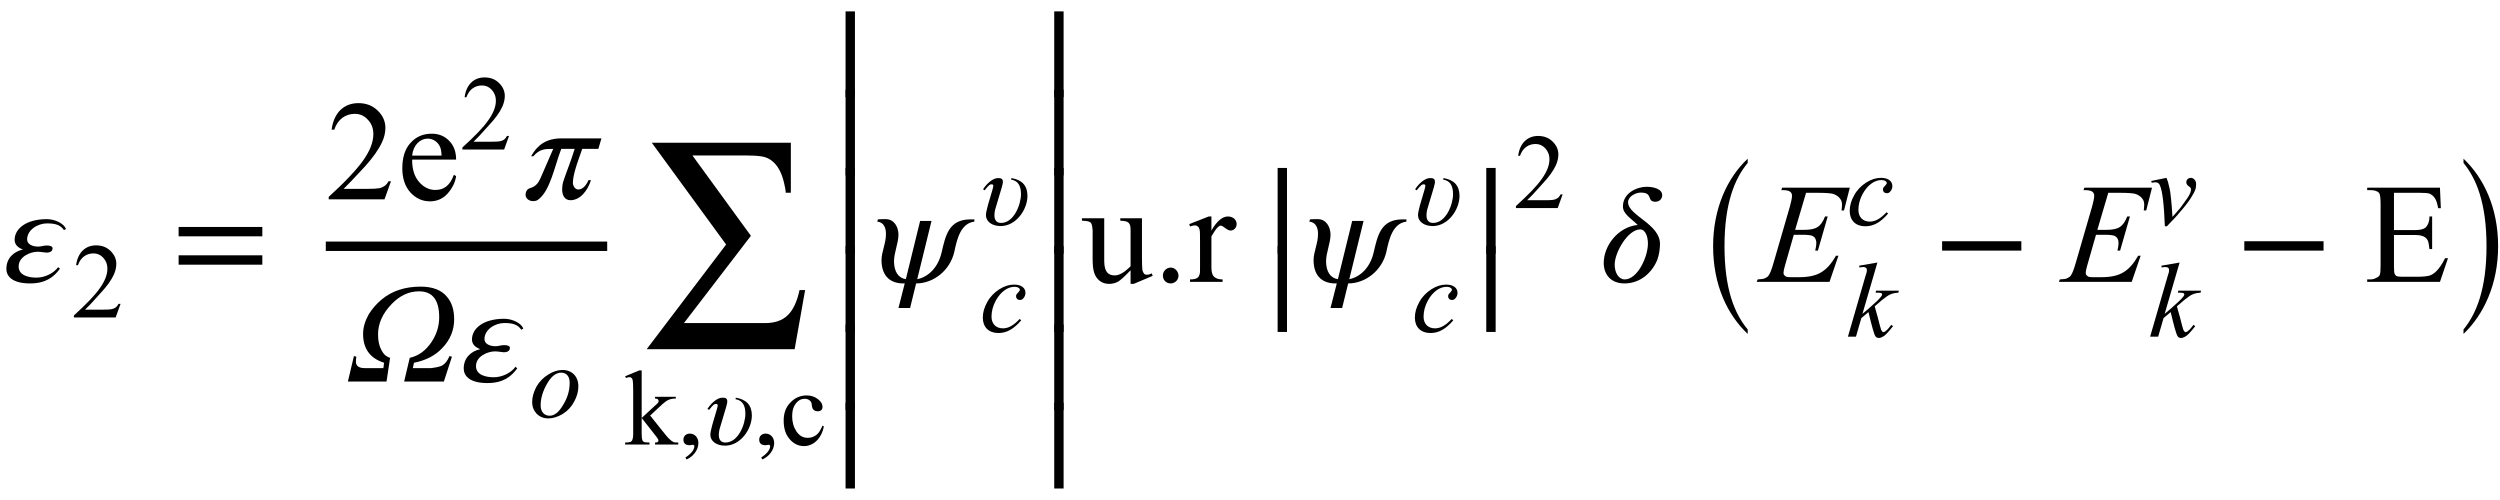 <?xml version="1.0" encoding="UTF-8"?>
<svg xmlns="http://www.w3.org/2000/svg" xmlns:xlink="http://www.w3.org/1999/xlink" width="175pt" height="35pt" viewBox="0 0 175 35" version="1.1">
<defs>
<g>
<symbol overflow="visible" id="glyph0-0">
<path style="stroke:none;" d=""/>
</symbol>
<symbol overflow="visible" id="glyph0-1">
<path style="stroke:none;" d="M 4.422 -3.703 C 4.297 -4.062 3.688 -4.391 3.078 -4.391 C 1.656 -4.391 0.828 -3.734 0.828 -2.938 C 0.828 -2.609 1.062 -2.391 1.406 -2.266 C 0.734 -2.109 0.25 -1.641 0.25 -0.906 C 0.25 -0.391 0.672 0.109 1.906 0.109 C 3.016 0.109 3.578 -0.344 4 -0.922 L 3.875 -1.031 C 3.531 -0.562 2.891 -0.297 2.359 -0.297 C 1.766 -0.297 1.109 -0.469 1.109 -1.078 C 1.109 -1.781 1.953 -2.109 2.438 -2.109 C 2.656 -2.109 2.953 -2.047 3.047 -2.047 C 3.375 -2.047 3.484 -2.188 3.484 -2.359 C 3.484 -2.484 3.312 -2.547 3.094 -2.547 C 2.844 -2.547 2.688 -2.469 2.484 -2.469 C 2.031 -2.469 1.703 -2.656 1.703 -2.969 C 1.703 -3.656 2.469 -4.094 3.094 -4.094 C 3.688 -4.094 4.031 -3.984 4.281 -3.625 Z M 4.422 -3.703 "/>
</symbol>
<symbol overflow="visible" id="glyph0-2">
<path style="stroke:none;" d="M 5.656 -4.266 L 2.844 -4.266 C 1.812 -4.266 1.172 -3.812 0.734 -3.016 L 0.891 -3.016 C 1.328 -3.531 1.703 -3.531 2.281 -3.531 L 1.391 -1.484 C 1.266 -1.203 1.094 -0.906 0.656 -0.781 C 0.406 -0.719 0.344 -0.453 0.344 -0.312 C 0.344 -0.062 0.594 0.125 0.859 0.125 C 0.984 0.125 1.125 0.109 1.234 0.016 C 2.078 -0.609 2.375 -2.328 2.844 -3.531 L 3.781 -3.531 C 3.531 -2.703 3.234 -2 3 -1.297 C 2.938 -1.109 2.906 -0.906 2.906 -0.672 C 2.906 -0.297 3.078 0.062 3.484 0.062 C 4.172 0.062 4.703 -0.625 4.922 -1.344 L 4.75 -1.344 C 4.516 -0.812 4.234 -0.688 4.031 -0.688 C 3.812 -0.688 3.656 -0.938 3.656 -1.172 C 3.656 -1.828 4.172 -3.109 4.312 -3.531 L 5.438 -3.531 Z M 5.656 -4.266 "/>
</symbol>
<symbol overflow="visible" id="glyph0-3">
<path style="stroke:none;" d="M 2.797 -0.938 L 1.484 -0.938 C 1.078 -0.938 0.875 -1.094 0.875 -1.375 C 0.875 -1.484 0.875 -1.609 0.906 -1.734 L 0.734 -1.781 L 0.312 0 L 3.016 0 L 3.266 -1.656 C 3 -1.734 2.797 -1.922 2.656 -2.203 C 2.5 -2.5 2.422 -2.844 2.422 -3.297 C 2.422 -4.047 2.734 -4.766 3.391 -5.438 C 3.953 -6.016 4.578 -6.312 5.297 -6.312 C 6.234 -6.312 6.703 -5.703 6.703 -4.5 C 6.703 -3.891 6.531 -3.328 6.188 -2.797 C 5.781 -2.172 5.266 -1.797 4.641 -1.656 L 4.25 0 L 7.031 0 L 7.594 -1.734 L 7.422 -1.781 C 7.297 -1.469 7.125 -1.25 6.922 -1.125 C 6.781 -1.047 6.516 -0.984 6.141 -0.938 L 4.859 -0.938 L 4.938 -1.312 C 5.734 -1.469 6.406 -1.797 6.906 -2.328 C 7.469 -2.906 7.75 -3.594 7.75 -4.344 C 7.75 -5 7.594 -5.516 7.266 -5.906 C 6.875 -6.406 6.234 -6.641 5.406 -6.641 C 4.312 -6.641 3.406 -6.344 2.688 -5.75 C 2.312 -5.438 2.016 -5.094 1.781 -4.719 C 1.516 -4.25 1.375 -3.797 1.375 -3.328 C 1.375 -2.297 1.859 -1.625 2.844 -1.312 Z M 2.797 -0.938 "/>
</symbol>
<symbol overflow="visible" id="glyph0-4">
<path style="stroke:none;" d="M 7.094 -4.375 L 6.828 -4.375 C 5.297 -4.375 5.078 -3.25 4.797 -2.047 C 4.547 -0.969 3.828 -0.328 3.094 -0.188 L 4.094 -4.266 L 3.297 -4.266 L 2.297 -0.188 C 1.781 -0.266 1.469 -0.703 1.469 -1.453 C 1.469 -2.031 1.781 -2.734 1.781 -3.297 C 1.781 -3.859 1.469 -4.391 0.891 -4.391 C 0.719 -4.391 0.531 -4.391 0.344 -4.375 L 0.297 -4.219 C 0.766 -4.172 0.906 -3.766 0.906 -3.359 C 0.906 -2.688 0.594 -2.094 0.594 -1.531 C 0.594 -0.297 1.328 0.109 2.109 0.109 L 2.219 0.109 L 1.781 1.828 L 2.594 1.828 L 3.016 0.109 C 4.25 0.109 5.391 -0.812 5.688 -2.094 C 5.875 -2.984 6.125 -4.094 7.094 -4.219 Z M 7.094 -4.375 "/>
</symbol>
<symbol overflow="visible" id="glyph0-5">
<path style="stroke:none;" d="M 1.797 -0.422 C 1.797 -0.734 1.547 -1 1.25 -1 C 0.953 -1 0.703 -0.75 0.703 -0.438 C 0.703 -0.125 0.938 0.109 1.25 0.109 C 1.547 0.109 1.797 -0.141 1.797 -0.422 Z M 1.797 -0.422 "/>
</symbol>
<symbol overflow="visible" id="glyph0-6">
<path style="stroke:none;" d="M 4.5 -6.062 C 4.5 -6.5 3.906 -6.656 3.406 -6.656 C 2.75 -6.656 1.75 -6.234 1.75 -5.281 C 1.75 -4.75 2.328 -4.438 2.781 -3.984 C 1.391 -3.844 0.406 -2.516 0.406 -1.328 C 0.406 -0.531 0.891 0.109 1.859 0.109 C 3 0.109 3.812 -0.688 4.156 -1.547 C 4.281 -1.875 4.344 -2.328 4.344 -2.656 C 4.344 -4.062 2.109 -4.641 2.109 -5.578 C 2.109 -5.969 2.625 -6.25 3 -6.25 C 3.906 -6.25 3.375 -5.609 4.031 -5.609 C 4.344 -5.609 4.5 -5.859 4.5 -6.062 Z M 3.5 -2.688 C 3.5 -1.734 2.766 -0.172 1.875 -0.172 C 1.453 -0.172 1.172 -0.641 1.172 -1.203 C 1.172 -2.078 2.109 -3.672 2.953 -3.672 C 3.344 -3.672 3.5 -3.125 3.5 -2.688 Z M 3.5 -2.688 "/>
</symbol>
<symbol overflow="visible" id="glyph1-0">
<path style="stroke:none;" d="M 1.031 0 L 4.766 0 L 4.766 -4.672 L 1.031 -4.672 Z M 1.156 -0.125 L 1.156 -4.547 L 4.656 -4.547 L 4.656 -0.125 Z M 1.156 -0.125 "/>
</symbol>
<symbol overflow="visible" id="glyph1-1">
<path style="stroke:none;" d="M 3.422 -0.953 L 3.281 -0.953 C 3.219 -0.844 3.156 -0.75 3.062 -0.688 C 2.891 -0.578 2.75 -0.547 2.219 -0.547 L 0.938 -0.547 C 1.094 -0.688 1.469 -1.078 2.062 -1.75 C 2.469 -2.188 2.766 -2.594 2.953 -3 C 3.062 -3.25 3.125 -3.5 3.125 -3.75 C 3.125 -4.094 2.984 -4.406 2.719 -4.656 C 2.453 -4.922 2.109 -5.047 1.703 -5.047 C 0.969 -5.047 0.422 -4.547 0.312 -3.656 L 0.438 -3.656 C 0.625 -4.203 1.031 -4.484 1.531 -4.484 C 1.781 -4.484 2.016 -4.391 2.203 -4.188 C 2.391 -3.984 2.5 -3.734 2.5 -3.406 C 2.5 -3 2.328 -2.547 1.969 -2.047 C 1.625 -1.547 1.016 -0.922 0.156 -0.141 L 0.156 0 L 3.078 0 Z M 3.422 -0.953 "/>
</symbol>
<symbol overflow="visible" id="glyph1-2">
<path style="stroke:none;" d="M 1.219 -5.188 L 1.047 -5.188 L 0.062 -4.781 L 0.125 -4.656 C 0.219 -4.688 0.297 -4.719 0.344 -4.719 C 0.422 -4.719 0.469 -4.703 0.516 -4.656 C 0.547 -4.625 0.578 -4.578 0.594 -4.484 C 0.609 -4.406 0.625 -4.156 0.625 -3.766 L 0.625 -0.734 C 0.625 -0.531 0.594 -0.391 0.562 -0.312 C 0.531 -0.266 0.5 -0.219 0.453 -0.188 C 0.359 -0.156 0.234 -0.141 0.062 -0.141 L 0.062 0 L 1.766 0 L 1.766 -0.141 C 1.578 -0.141 1.453 -0.156 1.391 -0.172 C 1.281 -0.234 1.219 -0.312 1.219 -0.75 L 1.219 -1.859 L 2.25 -0.547 C 2.344 -0.422 2.391 -0.344 2.391 -0.281 C 2.391 -0.188 2.344 -0.141 2.156 -0.141 L 2.156 0 L 3.781 0 L 3.781 -0.141 C 3.625 -0.141 3.531 -0.141 3.453 -0.172 C 3.375 -0.203 3.266 -0.281 3.156 -0.391 C 3.062 -0.469 2.906 -0.656 2.672 -0.953 L 1.812 -2.031 L 2.672 -2.828 C 3 -3.125 3.219 -3.219 3.609 -3.219 L 3.609 -3.344 L 2.156 -3.344 L 2.156 -3.219 C 2.344 -3.219 2.406 -3.141 2.406 -3.047 C 2.406 -3.016 2.406 -2.984 2.375 -2.953 C 2.359 -2.906 2.25 -2.797 2.062 -2.641 L 1.219 -1.859 Z M 1.219 -5.188 "/>
</symbol>
<symbol overflow="visible" id="glyph1-3">
<path style="stroke:none;" d="M 3.062 -1.266 L 2.969 -1.328 C 2.844 -1.031 2.719 -0.828 2.578 -0.703 C 2.391 -0.547 2.172 -0.469 1.938 -0.469 C 1.594 -0.469 1.344 -0.625 1.141 -0.922 C 0.938 -1.234 0.844 -1.578 0.844 -1.984 C 0.844 -2.375 0.938 -2.688 1.141 -2.922 C 1.297 -3.109 1.484 -3.203 1.719 -3.203 C 1.875 -3.203 2 -3.156 2.078 -3.078 C 2.172 -3.016 2.219 -2.891 2.219 -2.75 C 2.234 -2.609 2.266 -2.516 2.312 -2.469 C 2.375 -2.375 2.5 -2.328 2.641 -2.328 C 2.859 -2.328 2.969 -2.453 2.969 -2.641 C 2.969 -2.828 2.875 -3 2.656 -3.172 C 2.438 -3.344 2.172 -3.438 1.859 -3.438 C 1.406 -3.438 1.031 -3.266 0.719 -2.938 C 0.406 -2.625 0.25 -2.203 0.25 -1.672 C 0.25 -1.125 0.391 -0.688 0.672 -0.375 C 0.953 -0.047 1.297 0.109 1.672 0.109 C 2.312 0.109 2.891 -0.391 3.062 -1.266 Z M 3.062 -1.266 "/>
</symbol>
<symbol overflow="visible" id="glyph2-0">
<path style="stroke:none;" d=""/>
</symbol>
<symbol overflow="visible" id="glyph2-1">
<path style="stroke:none;" d="M 6.344 -3.188 L 6.344 -3.844 L 0.484 -3.844 L 0.484 -3.188 Z M 6.344 -1.203 L 6.344 -1.859 L 0.484 -1.859 L 0.484 -1.203 Z M 6.344 -1.203 "/>
</symbol>
<symbol overflow="visible" id="glyph2-2">
<path style="stroke:none;" d="M 6.188 -2.188 L 6.188 -2.844 L 0.641 -2.844 L 0.641 -2.188 Z M 6.188 -2.188 "/>
</symbol>
<symbol overflow="visible" id="glyph3-0">
<path style="stroke:none;" d="M 1.391 0 L 6.375 0 L 6.375 -6.234 L 1.391 -6.234 Z M 1.531 -0.156 L 1.531 -6.078 L 6.203 -6.078 L 6.203 -0.156 Z M 1.531 -0.156 "/>
</symbol>
<symbol overflow="visible" id="glyph3-1">
<path style="stroke:none;" d="M 4.562 -1.266 L 4.391 -1.266 C 4.312 -1.109 4.203 -1 4.094 -0.922 C 3.875 -0.781 3.672 -0.734 2.969 -0.734 L 1.25 -0.734 C 1.453 -0.922 1.953 -1.453 2.766 -2.328 C 3.297 -2.922 3.688 -3.469 3.938 -4 C 4.094 -4.344 4.172 -4.672 4.172 -5 C 4.172 -5.469 3.984 -5.875 3.625 -6.219 C 3.266 -6.562 2.828 -6.734 2.281 -6.734 C 1.281 -6.734 0.562 -6.078 0.406 -4.875 L 0.594 -4.875 C 0.828 -5.609 1.391 -5.984 2.031 -5.984 C 2.375 -5.984 2.688 -5.859 2.938 -5.578 C 3.203 -5.312 3.328 -4.969 3.328 -4.562 C 3.328 -4 3.094 -3.406 2.625 -2.734 C 2.156 -2.078 1.359 -1.219 0.203 -0.172 L 0.203 0 L 4.109 0 Z M 4.562 -1.266 "/>
</symbol>
<symbol overflow="visible" id="glyph3-2">
<path style="stroke:none;" d="M 1.062 -2.781 L 4.141 -2.781 C 4.141 -3.328 3.984 -3.766 3.656 -4.094 C 3.344 -4.422 2.938 -4.594 2.438 -4.594 C 1.844 -4.594 1.344 -4.391 0.953 -3.953 C 0.562 -3.531 0.375 -2.938 0.375 -2.172 C 0.375 -1.469 0.562 -0.906 0.938 -0.484 C 1.328 -0.062 1.781 0.141 2.312 0.141 C 2.812 0.141 3.219 -0.047 3.547 -0.406 C 3.875 -0.781 4.078 -1.172 4.141 -1.625 L 3.984 -1.719 C 3.703 -0.938 3.266 -0.656 2.688 -0.656 C 2.25 -0.656 1.875 -0.844 1.547 -1.219 C 1.219 -1.594 1.062 -2.109 1.062 -2.781 Z M 1.062 -3.062 C 1.141 -3.812 1.625 -4.25 2.156 -4.25 C 2.516 -4.25 2.859 -4.031 3.016 -3.672 C 3.078 -3.547 3.109 -3.344 3.125 -3.062 Z M 1.062 -3.062 "/>
</symbol>
<symbol overflow="visible" id="glyph3-3">
<path style="stroke:none;" d="M 4.219 -4.453 L 2.703 -4.453 L 2.703 -4.281 C 3.297 -4.266 3.422 -4.125 3.422 -3.625 L 3.422 -1.094 C 2.938 -0.609 2.594 -0.453 2.312 -0.453 C 1.906 -0.453 1.578 -0.641 1.578 -1.469 L 1.578 -4.453 L 0.016 -4.453 L 0.016 -4.281 C 0.672 -4.25 0.719 -4.203 0.766 -3.594 L 0.766 -1.609 C 0.766 -1.188 0.797 -0.875 0.875 -0.641 C 1.016 -0.188 1.391 0.141 1.906 0.141 C 2.141 0.141 2.344 0.094 2.547 -0.016 C 2.734 -0.125 3.031 -0.406 3.422 -0.812 L 3.422 0.141 L 3.641 0.141 L 4.969 -0.422 L 4.906 -0.594 C 4.781 -0.531 4.672 -0.5 4.562 -0.5 C 4.5 -0.5 4.422 -0.516 4.375 -0.562 C 4.328 -0.625 4.281 -0.703 4.25 -0.812 C 4.234 -0.922 4.219 -1.25 4.219 -1.75 Z M 4.219 -4.453 "/>
</symbol>
<symbol overflow="visible" id="glyph3-4">
<path style="stroke:none;" d="M 1.609 -4.578 L 1.422 -4.578 L 0.062 -4.047 L 0.109 -3.875 C 0.234 -3.922 0.344 -3.953 0.453 -3.953 C 0.531 -3.953 0.609 -3.922 0.656 -3.875 C 0.719 -3.828 0.75 -3.766 0.781 -3.656 C 0.812 -3.562 0.812 -3.25 0.812 -2.734 L 0.812 -1 C 0.812 -0.75 0.812 -0.594 0.781 -0.531 C 0.75 -0.422 0.703 -0.328 0.625 -0.281 C 0.516 -0.203 0.344 -0.172 0.109 -0.172 L 0.109 0 L 2.391 0 L 2.391 -0.172 C 2 -0.172 1.797 -0.312 1.703 -0.484 C 1.641 -0.609 1.609 -0.781 1.609 -1.031 L 1.609 -3.188 C 1.781 -3.484 1.922 -3.703 2.078 -3.844 C 2.141 -3.906 2.203 -3.938 2.266 -3.938 C 2.328 -3.938 2.438 -3.875 2.578 -3.766 C 2.719 -3.656 2.844 -3.594 2.953 -3.594 C 3.188 -3.594 3.375 -3.797 3.375 -4.047 C 3.375 -4.344 3.125 -4.578 2.766 -4.578 C 2.375 -4.578 1.984 -4.25 1.609 -3.594 Z M 1.609 -4.578 "/>
</symbol>
<symbol overflow="visible" id="glyph3-5">
<path style="stroke:none;" d="M 2.078 -6.234 L 3.891 -6.234 C 4.234 -6.234 4.453 -6.219 4.578 -6.172 C 4.75 -6.094 4.859 -5.984 4.938 -5.859 C 5.031 -5.734 5.109 -5.5 5.172 -5.156 L 5.359 -5.156 L 5.297 -6.594 L 0.203 -6.594 L 0.203 -6.422 L 0.438 -6.422 C 0.703 -6.422 0.906 -6.359 1.031 -6.234 C 1.109 -6.125 1.141 -5.875 1.141 -5.453 L 1.141 -1.172 C 1.141 -0.844 1.125 -0.625 1.094 -0.516 C 1.062 -0.422 0.984 -0.344 0.875 -0.297 C 0.734 -0.219 0.594 -0.172 0.438 -0.172 L 0.203 -0.172 L 0.203 0 L 5.297 0 L 5.859 -1.656 L 5.656 -1.656 C 5.453 -1.25 5.25 -0.953 5.047 -0.75 C 4.891 -0.594 4.719 -0.484 4.562 -0.438 C 4.391 -0.391 4.109 -0.359 3.75 -0.359 L 2.625 -0.359 C 2.438 -0.359 2.328 -0.375 2.25 -0.406 C 2.188 -0.453 2.156 -0.5 2.125 -0.562 C 2.094 -0.625 2.078 -0.812 2.078 -1.094 L 2.078 -3.281 L 3.531 -3.281 C 4.094 -3.281 4.312 -3.141 4.438 -2.906 C 4.484 -2.828 4.531 -2.609 4.562 -2.297 L 4.75 -2.297 L 4.75 -4.578 L 4.562 -4.578 C 4.562 -4.219 4.453 -3.953 4.281 -3.797 C 4.156 -3.688 3.906 -3.625 3.531 -3.625 L 2.078 -3.625 Z M 2.078 -6.234 "/>
</symbol>
<symbol overflow="visible" id="glyph4-0">
<path style="stroke:none;" d="M 1.031 0 L 4.766 0 L 4.766 -4.672 L 1.031 -4.672 Z M 1.156 -0.125 L 1.156 -4.547 L 4.656 -4.547 L 4.656 -0.125 Z M 1.156 -0.125 "/>
</symbol>
<symbol overflow="visible" id="glyph4-1">
<path style="stroke:none;" d="M 3.453 -2.156 C 3.453 -2.844 3 -3.297 2.344 -3.297 C 2.031 -3.297 1.703 -3.203 1.359 -2.984 C 1.016 -2.781 0.734 -2.5 0.516 -2.125 C 0.328 -1.766 0.219 -1.406 0.219 -1.062 C 0.219 -0.719 0.328 -0.453 0.531 -0.234 C 0.75 -0.016 1.016 0.094 1.359 0.094 C 1.672 0.094 2.016 -0.016 2.359 -0.219 C 2.703 -0.438 2.969 -0.719 3.156 -1.078 C 3.359 -1.438 3.453 -1.797 3.453 -2.156 Z M 2.844 -2.406 C 2.844 -1.875 2.703 -1.359 2.391 -0.859 C 2.094 -0.344 1.781 -0.094 1.438 -0.094 C 1.078 -0.094 0.812 -0.359 0.812 -0.812 C 0.812 -1.328 0.969 -1.828 1.266 -2.344 C 1.562 -2.859 1.891 -3.109 2.25 -3.109 C 2.609 -3.109 2.844 -2.859 2.844 -2.406 Z M 2.844 -2.406 "/>
</symbol>
<symbol overflow="visible" id="glyph4-2">
<path style="stroke:none;" d="M 2.891 -0.797 L 2.781 -0.891 C 2.328 -0.406 1.969 -0.234 1.609 -0.234 C 1.125 -0.234 0.812 -0.547 0.812 -1.047 C 0.812 -1.422 0.906 -1.797 1.109 -2.172 C 1.453 -2.797 1.938 -3.141 2.422 -3.141 C 2.547 -3.141 2.656 -3.109 2.719 -3.062 C 2.766 -3.031 2.797 -2.984 2.797 -2.938 C 2.797 -2.891 2.781 -2.859 2.672 -2.734 C 2.547 -2.625 2.531 -2.562 2.531 -2.469 C 2.531 -2.328 2.641 -2.219 2.797 -2.219 C 2.891 -2.219 2.969 -2.25 3.047 -2.344 C 3.141 -2.453 3.188 -2.578 3.188 -2.719 C 3.188 -3.047 2.922 -3.297 2.391 -3.297 C 2.047 -3.297 1.703 -3.188 1.359 -2.969 C 1 -2.734 0.719 -2.453 0.516 -2.078 C 0.312 -1.719 0.203 -1.359 0.203 -0.984 C 0.203 -0.328 0.609 0.094 1.297 0.094 C 1.875 0.094 2.375 -0.188 2.891 -0.797 Z M 2.891 -0.797 "/>
</symbol>
<symbol overflow="visible" id="glyph4-3">
<path style="stroke:none;" d="M 2.141 -5.188 L 0.875 -4.969 L 0.875 -4.844 C 1 -4.859 1.094 -4.875 1.141 -4.875 C 1.312 -4.875 1.406 -4.797 1.406 -4.672 C 1.406 -4.625 1.391 -4.578 1.391 -4.516 L 1.281 -4.156 L 0.078 0 L 0.641 0 L 1.016 -1.297 L 1.516 -1.719 C 1.75 -0.734 1.906 -0.172 2 -0.031 C 2.047 0.047 2.141 0.094 2.234 0.094 C 2.359 0.094 2.484 0.031 2.625 -0.062 C 2.766 -0.172 2.969 -0.391 3.234 -0.734 L 3.109 -0.828 C 2.969 -0.625 2.828 -0.469 2.703 -0.375 C 2.656 -0.344 2.594 -0.312 2.547 -0.312 C 2.516 -0.312 2.469 -0.359 2.406 -0.469 C 2.375 -0.562 2.281 -0.875 2.156 -1.391 C 2.062 -1.703 2 -1.953 1.953 -2.125 L 2.266 -2.391 C 2.344 -2.469 2.5 -2.594 2.75 -2.781 C 3 -2.969 3.234 -3.062 3.609 -3.078 L 3.641 -3.219 L 2.047 -3.219 L 2.016 -3.078 L 2.141 -3.078 C 2.453 -3.078 2.469 -3.016 2.469 -2.953 C 2.469 -2.906 2.453 -2.875 2.406 -2.812 C 2.266 -2.625 1.969 -2.344 1.516 -1.953 L 1.094 -1.594 Z M 2.141 -5.188 "/>
</symbol>
<symbol overflow="visible" id="glyph4-4">
<path style="stroke:none;" d="M 0.156 -3.078 L 0.188 -2.953 C 0.297 -2.969 0.375 -2.984 0.453 -2.984 C 0.594 -2.984 0.688 -2.922 0.75 -2.797 C 0.938 -2.406 1.047 -1.453 1.109 0.094 L 1.25 0.094 C 1.734 -0.422 2.016 -0.703 2.047 -0.766 C 2.438 -1.203 2.719 -1.562 2.891 -1.828 C 3.062 -2.094 3.188 -2.312 3.25 -2.5 C 3.281 -2.609 3.297 -2.734 3.297 -2.859 C 3.297 -3.109 3.125 -3.297 2.922 -3.297 C 2.75 -3.297 2.609 -3.156 2.609 -3 C 2.609 -2.891 2.656 -2.797 2.766 -2.719 C 2.891 -2.641 2.938 -2.562 2.938 -2.5 C 2.938 -2.438 2.922 -2.375 2.906 -2.297 C 2.875 -2.203 2.812 -2.078 2.734 -1.953 C 2.688 -1.875 2.5 -1.625 2.188 -1.188 C 2.125 -1.109 1.938 -0.906 1.641 -0.562 C 1.594 -1.188 1.578 -1.578 1.547 -1.766 C 1.516 -2.156 1.469 -2.469 1.391 -2.75 C 1.359 -2.938 1.297 -3.125 1.219 -3.297 Z M 0.156 -3.078 "/>
</symbol>
<symbol overflow="visible" id="glyph5-0">
<path style="stroke:none;" d=""/>
</symbol>
<symbol overflow="visible" id="glyph5-1">
<path style="stroke:none;" d="M 11.984 9.656 L 11.594 9.656 C 11.234 11.281 10.547 11.969 9.156 11.969 L 3.5 11.969 L 8.188 5.859 L 4.094 0.234 L 7.844 0.234 C 8.188 0.234 8.625 0.25 8.906 0.297 C 9.562 0.375 10.234 0.891 10.516 2.188 C 10.562 2.391 10.625 2.656 10.625 2.844 L 10.984 2.844 L 10.984 -0.656 L 1.25 -0.656 L 6.453 6.469 L 0.891 13.797 L 11.25 13.797 Z M 11.984 9.656 "/>
</symbol>
<symbol overflow="visible" id="glyph5-2">
<path style="stroke:none;" d="M 1.922 0.516 L 1.922 -5.484 L 1.266 -5.484 L 1.266 0.516 Z M 1.922 0.516 "/>
</symbol>
<symbol overflow="visible" id="glyph5-3">
<path style="stroke:none;" d="M 3.812 11.297 C 2.906 10.203 2.188 8.516 2.188 5.469 C 2.188 2.453 2.906 0.734 3.812 -0.359 L 3.812 -0.656 C 2.391 0.672 1.391 2.812 1.391 5.469 C 1.391 8.188 2.391 10.266 3.812 11.609 Z M 3.812 11.297 "/>
</symbol>
<symbol overflow="visible" id="glyph5-4">
<path style="stroke:none;" d="M 0.859 -0.359 C 1.75 0.734 2.469 2.422 2.469 5.469 C 2.469 8.5 1.75 10.203 0.859 11.297 L 0.859 11.609 C 2.266 10.266 3.281 8.141 3.281 5.469 C 3.281 2.766 2.266 0.672 0.859 -0.656 Z M 0.859 -0.359 "/>
</symbol>
<symbol overflow="visible" id="glyph6-0">
<path style="stroke:none;" d=""/>
</symbol>
<symbol overflow="visible" id="glyph6-1">
<path style="stroke:none;" d="M 0.625 1.047 C 1.141 0.812 1.453 0.344 1.453 -0.109 C 1.453 -0.5 1.188 -0.766 0.859 -0.766 C 0.594 -0.766 0.406 -0.594 0.406 -0.344 C 0.406 -0.078 0.562 0.047 0.844 0.047 C 0.922 0.047 1 0.016 1.062 0.016 C 1.125 0.016 1.172 0.062 1.172 0.109 C 1.172 0.359 0.953 0.641 0.547 0.906 Z M 0.625 1.047 "/>
</symbol>
<symbol overflow="visible" id="glyph6-2">
<path style="stroke:none;" d="M 2.188 -3.172 C 2.656 -3.094 2.875 -2.766 2.875 -2.156 C 2.875 -1.422 2.375 -0.141 1.484 -0.141 C 1.141 -0.141 1.016 -0.359 1.016 -0.672 C 1.016 -0.844 1.047 -1.031 1.109 -1.219 C 1.578 -2.75 1.609 -2.891 1.609 -3.016 C 1.609 -3.234 1.484 -3.281 1.266 -3.281 C 0.984 -3.281 0.578 -3.031 0.219 -2.5 L 0.328 -2.422 C 0.641 -2.812 0.703 -2.844 0.828 -2.844 C 0.891 -2.844 0.938 -2.812 0.938 -2.734 C 0.938 -2.688 0.906 -2.562 0.875 -2.453 L 0.562 -1.391 C 0.484 -1.078 0.422 -0.844 0.422 -0.688 C 0.422 -0.25 0.828 0.078 1.453 0.078 C 2.547 0.078 3.328 -1.094 3.328 -2.031 C 3.328 -2.75 2.953 -3.156 2.203 -3.281 Z M 2.188 -3.172 "/>
</symbol>
<symbol overflow="visible" id="glyph7-0">
<path style="stroke:none;" d="M 1.391 0 L 6.375 0 L 6.375 -6.234 L 1.391 -6.234 Z M 1.531 -0.156 L 1.531 -6.078 L 6.203 -6.078 L 6.203 -0.156 Z M 1.531 -0.156 "/>
</symbol>
<symbol overflow="visible" id="glyph7-1">
<path style="stroke:none;" d="M 3.234 -6.234 L 4.062 -6.234 C 4.625 -6.234 4.984 -6.203 5.141 -6.156 C 5.359 -6.078 5.516 -5.969 5.625 -5.812 C 5.719 -5.703 5.75 -5.547 5.75 -5.391 C 5.75 -5.281 5.734 -5.156 5.719 -5 L 5.891 -5 L 6.297 -6.594 L 1.562 -6.594 L 1.5 -6.422 L 1.609 -6.422 C 2.109 -6.422 2.25 -6.266 2.25 -6.016 C 2.25 -5.859 2.188 -5.609 2.109 -5.297 L 0.953 -1.312 C 0.828 -0.875 0.719 -0.594 0.625 -0.469 C 0.578 -0.375 0.484 -0.312 0.344 -0.25 C 0.266 -0.203 0.094 -0.188 -0.156 -0.172 L -0.219 0 L 4.875 0 L 5.5 -1.828 L 5.328 -1.828 C 5.016 -1.281 4.672 -0.891 4.297 -0.672 C 3.922 -0.438 3.406 -0.328 2.766 -0.328 L 2.188 -0.328 C 1.969 -0.328 1.828 -0.344 1.781 -0.406 C 1.688 -0.469 1.656 -0.531 1.656 -0.625 C 1.656 -0.734 1.688 -0.891 1.75 -1.109 L 2.375 -3.297 L 3.016 -3.297 C 3.328 -3.297 3.531 -3.266 3.641 -3.234 C 3.844 -3.156 3.953 -2.984 3.953 -2.703 C 3.953 -2.562 3.922 -2.391 3.875 -2.188 L 4.062 -2.188 L 4.75 -4.578 L 4.562 -4.578 C 4.422 -4.219 4.25 -3.969 4.047 -3.844 C 3.844 -3.703 3.531 -3.641 3.094 -3.641 L 2.469 -3.641 Z M 3.234 -6.234 "/>
</symbol>
</g>
</defs>
<g id="surface1">
<g style="fill:rgb(0%,0%,0%);fill-opacity:1;">
  <use xlink:href="#glyph0-1" x="0.196" y="19.731"/>
</g>
<g style="fill:rgb(0%,0%,0%);fill-opacity:1;">
  <use xlink:href="#glyph1-1" x="5.017" y="22.222"/>
</g>
<g style="fill:rgb(0%,0%,0%);fill-opacity:1;">
  <use xlink:href="#glyph2-1" x="12.019" y="19.731"/>
</g>
<g style="fill:rgb(0%,0%,0%);fill-opacity:1;">
  <use xlink:href="#glyph3-1" x="22.806" y="13.953"/>
  <use xlink:href="#glyph3-2" x="27.787" y="13.953"/>
</g>
<g style="fill:rgb(0%,0%,0%);fill-opacity:1;">
  <use xlink:href="#glyph1-1" x="32.211" y="10.466"/>
</g>
<g style="fill:rgb(0%,0%,0%);fill-opacity:1;">
  <use xlink:href="#glyph0-2" x="36.445" y="13.953"/>
</g>
<path style="fill:none;stroke-width:0.658;stroke-linecap:butt;stroke-linejoin:miter;stroke:rgb(0%,0%,0%);stroke-opacity:1;stroke-miterlimit:10;" d="M -0.001 0.002 L 19.698 0.002 " transform="matrix(1,0,0,-1,22.806,17.24)"/>
<g style="fill:rgb(0%,0%,0%);fill-opacity:1;">
  <use xlink:href="#glyph0-3" x="24.041" y="26.705"/>
</g>
<g style="fill:rgb(0%,0%,0%);fill-opacity:1;">
  <use xlink:href="#glyph0-1" x="32.21" y="26.705"/>
</g>
<g style="fill:rgb(0%,0%,0%);fill-opacity:1;">
  <use xlink:href="#glyph4-1" x="37.033" y="29.195"/>
</g>
<g style="fill:rgb(0%,0%,0%);fill-opacity:1;">
  <use xlink:href="#glyph5-1" x="44.375" y="10.648"/>
</g>
<g style="fill:rgb(0%,0%,0%);fill-opacity:1;">
  <use xlink:href="#glyph1-2" x="43.698" y="31.118"/>
</g>
<g style="fill:rgb(0%,0%,0%);fill-opacity:1;">
  <use xlink:href="#glyph6-1" x="47.434" y="31.118"/>
  <use xlink:href="#glyph6-2" x="49.302" y="31.118"/>
  <use xlink:href="#glyph6-1" x="52.739" y="31.118"/>
</g>
<g style="fill:rgb(0%,0%,0%);fill-opacity:1;">
  <use xlink:href="#glyph1-3" x="54.607" y="31.118"/>
</g>
<g style="fill:rgb(0%,0%,0%);fill-opacity:1;">
  <use xlink:href="#glyph5-2" x="57.924" y="6.281"/>
</g>
<g style="fill:rgb(0%,0%,0%);fill-opacity:1;">
  <use xlink:href="#glyph5-2" x="57.924" y="11.761"/>
</g>
<g style="fill:rgb(0%,0%,0%);fill-opacity:1;">
  <use xlink:href="#glyph5-2" x="57.924" y="17.24"/>
</g>
<g style="fill:rgb(0%,0%,0%);fill-opacity:1;">
  <use xlink:href="#glyph5-2" x="57.924" y="22.72"/>
</g>
<g style="fill:rgb(0%,0%,0%);fill-opacity:1;">
  <use xlink:href="#glyph5-2" x="57.924" y="28.199"/>
</g>
<g style="fill:rgb(0%,0%,0%);fill-opacity:1;">
  <use xlink:href="#glyph5-2" x="57.924" y="33.679"/>
</g>
<g style="fill:rgb(0%,0%,0%);fill-opacity:1;">
  <use xlink:href="#glyph0-4" x="61.112" y="19.731"/>
</g>
<g style="fill:rgb(0%,0%,0%);fill-opacity:1;">
  <use xlink:href="#glyph6-2" x="68.594" y="15.746"/>
</g>
<g style="fill:rgb(0%,0%,0%);fill-opacity:1;">
  <use xlink:href="#glyph4-2" x="68.594" y="23.218"/>
</g>
<g style="fill:rgb(0%,0%,0%);fill-opacity:1;">
  <use xlink:href="#glyph5-2" x="72.53" y="6.281"/>
</g>
<g style="fill:rgb(0%,0%,0%);fill-opacity:1;">
  <use xlink:href="#glyph5-2" x="72.53" y="11.761"/>
</g>
<g style="fill:rgb(0%,0%,0%);fill-opacity:1;">
  <use xlink:href="#glyph5-2" x="72.53" y="17.24"/>
</g>
<g style="fill:rgb(0%,0%,0%);fill-opacity:1;">
  <use xlink:href="#glyph5-2" x="72.53" y="22.72"/>
</g>
<g style="fill:rgb(0%,0%,0%);fill-opacity:1;">
  <use xlink:href="#glyph5-2" x="72.53" y="28.199"/>
</g>
<g style="fill:rgb(0%,0%,0%);fill-opacity:1;">
  <use xlink:href="#glyph5-2" x="72.53" y="33.679"/>
</g>
<g style="fill:rgb(0%,0%,0%);fill-opacity:1;">
  <use xlink:href="#glyph3-3" x="75.718" y="19.731"/>
</g>
<g style="fill:rgb(0%,0%,0%);fill-opacity:1;">
  <use xlink:href="#glyph0-5" x="80.699" y="19.731"/>
</g>
<g style="fill:rgb(0%,0%,0%);fill-opacity:1;">
  <use xlink:href="#glyph3-4" x="83.19" y="19.731"/>
</g>
<g style="fill:rgb(0%,0%,0%);fill-opacity:1;">
  <use xlink:href="#glyph5-2" x="88.168" y="17.24"/>
</g>
<g style="fill:rgb(0%,0%,0%);fill-opacity:1;">
  <use xlink:href="#glyph5-2" x="88.168" y="22.72"/>
</g>
<g style="fill:rgb(0%,0%,0%);fill-opacity:1;">
  <use xlink:href="#glyph0-4" x="91.356" y="19.731"/>
</g>
<g style="fill:rgb(0%,0%,0%);fill-opacity:1;">
  <use xlink:href="#glyph6-2" x="98.838" y="15.746"/>
</g>
<g style="fill:rgb(0%,0%,0%);fill-opacity:1;">
  <use xlink:href="#glyph4-2" x="98.838" y="23.218"/>
</g>
<g style="fill:rgb(0%,0%,0%);fill-opacity:1;">
  <use xlink:href="#glyph5-2" x="102.773" y="17.24"/>
</g>
<g style="fill:rgb(0%,0%,0%);fill-opacity:1;">
  <use xlink:href="#glyph5-2" x="102.773" y="22.72"/>
</g>
<g style="fill:rgb(0%,0%,0%);fill-opacity:1;">
  <use xlink:href="#glyph1-1" x="105.961" y="14.563"/>
</g>
<g style="fill:rgb(0%,0%,0%);fill-opacity:1;">
  <use xlink:href="#glyph0-6" x="111.855" y="19.731"/>
</g>
<g style="fill:rgb(0%,0%,0%);fill-opacity:1;">
  <use xlink:href="#glyph5-3" x="118.527" y="11.766"/>
</g>
<g style="fill:rgb(0%,0%,0%);fill-opacity:1;">
  <use xlink:href="#glyph7-1" x="123.19" y="19.731"/>
</g>
<g style="fill:rgb(0%,0%,0%);fill-opacity:1;">
  <use xlink:href="#glyph4-2" x="129.277" y="15.746"/>
</g>
<g style="fill:rgb(0%,0%,0%);fill-opacity:1;">
  <use xlink:href="#glyph4-3" x="129.277" y="23.565"/>
</g>
<g style="fill:rgb(0%,0%,0%);fill-opacity:1;">
  <use xlink:href="#glyph2-2" x="135.306" y="19.731"/>
</g>
<g style="fill:rgb(0%,0%,0%);fill-opacity:1;">
  <use xlink:href="#glyph7-1" x="144.345" y="19.731"/>
</g>
<g style="fill:rgb(0%,0%,0%);fill-opacity:1;">
  <use xlink:href="#glyph4-4" x="150.432" y="15.746"/>
</g>
<g style="fill:rgb(0%,0%,0%);fill-opacity:1;">
  <use xlink:href="#glyph4-3" x="150.432" y="23.565"/>
</g>
<g style="fill:rgb(0%,0%,0%);fill-opacity:1;">
  <use xlink:href="#glyph2-2" x="156.461" y="19.731"/>
</g>
<g style="fill:rgb(0%,0%,0%);fill-opacity:1;">
  <use xlink:href="#glyph3-5" x="165.5" y="19.731"/>
</g>
<g style="fill:rgb(0%,0%,0%);fill-opacity:1;">
  <use xlink:href="#glyph5-4" x="171.587" y="11.766"/>
</g>
</g>
</svg>
